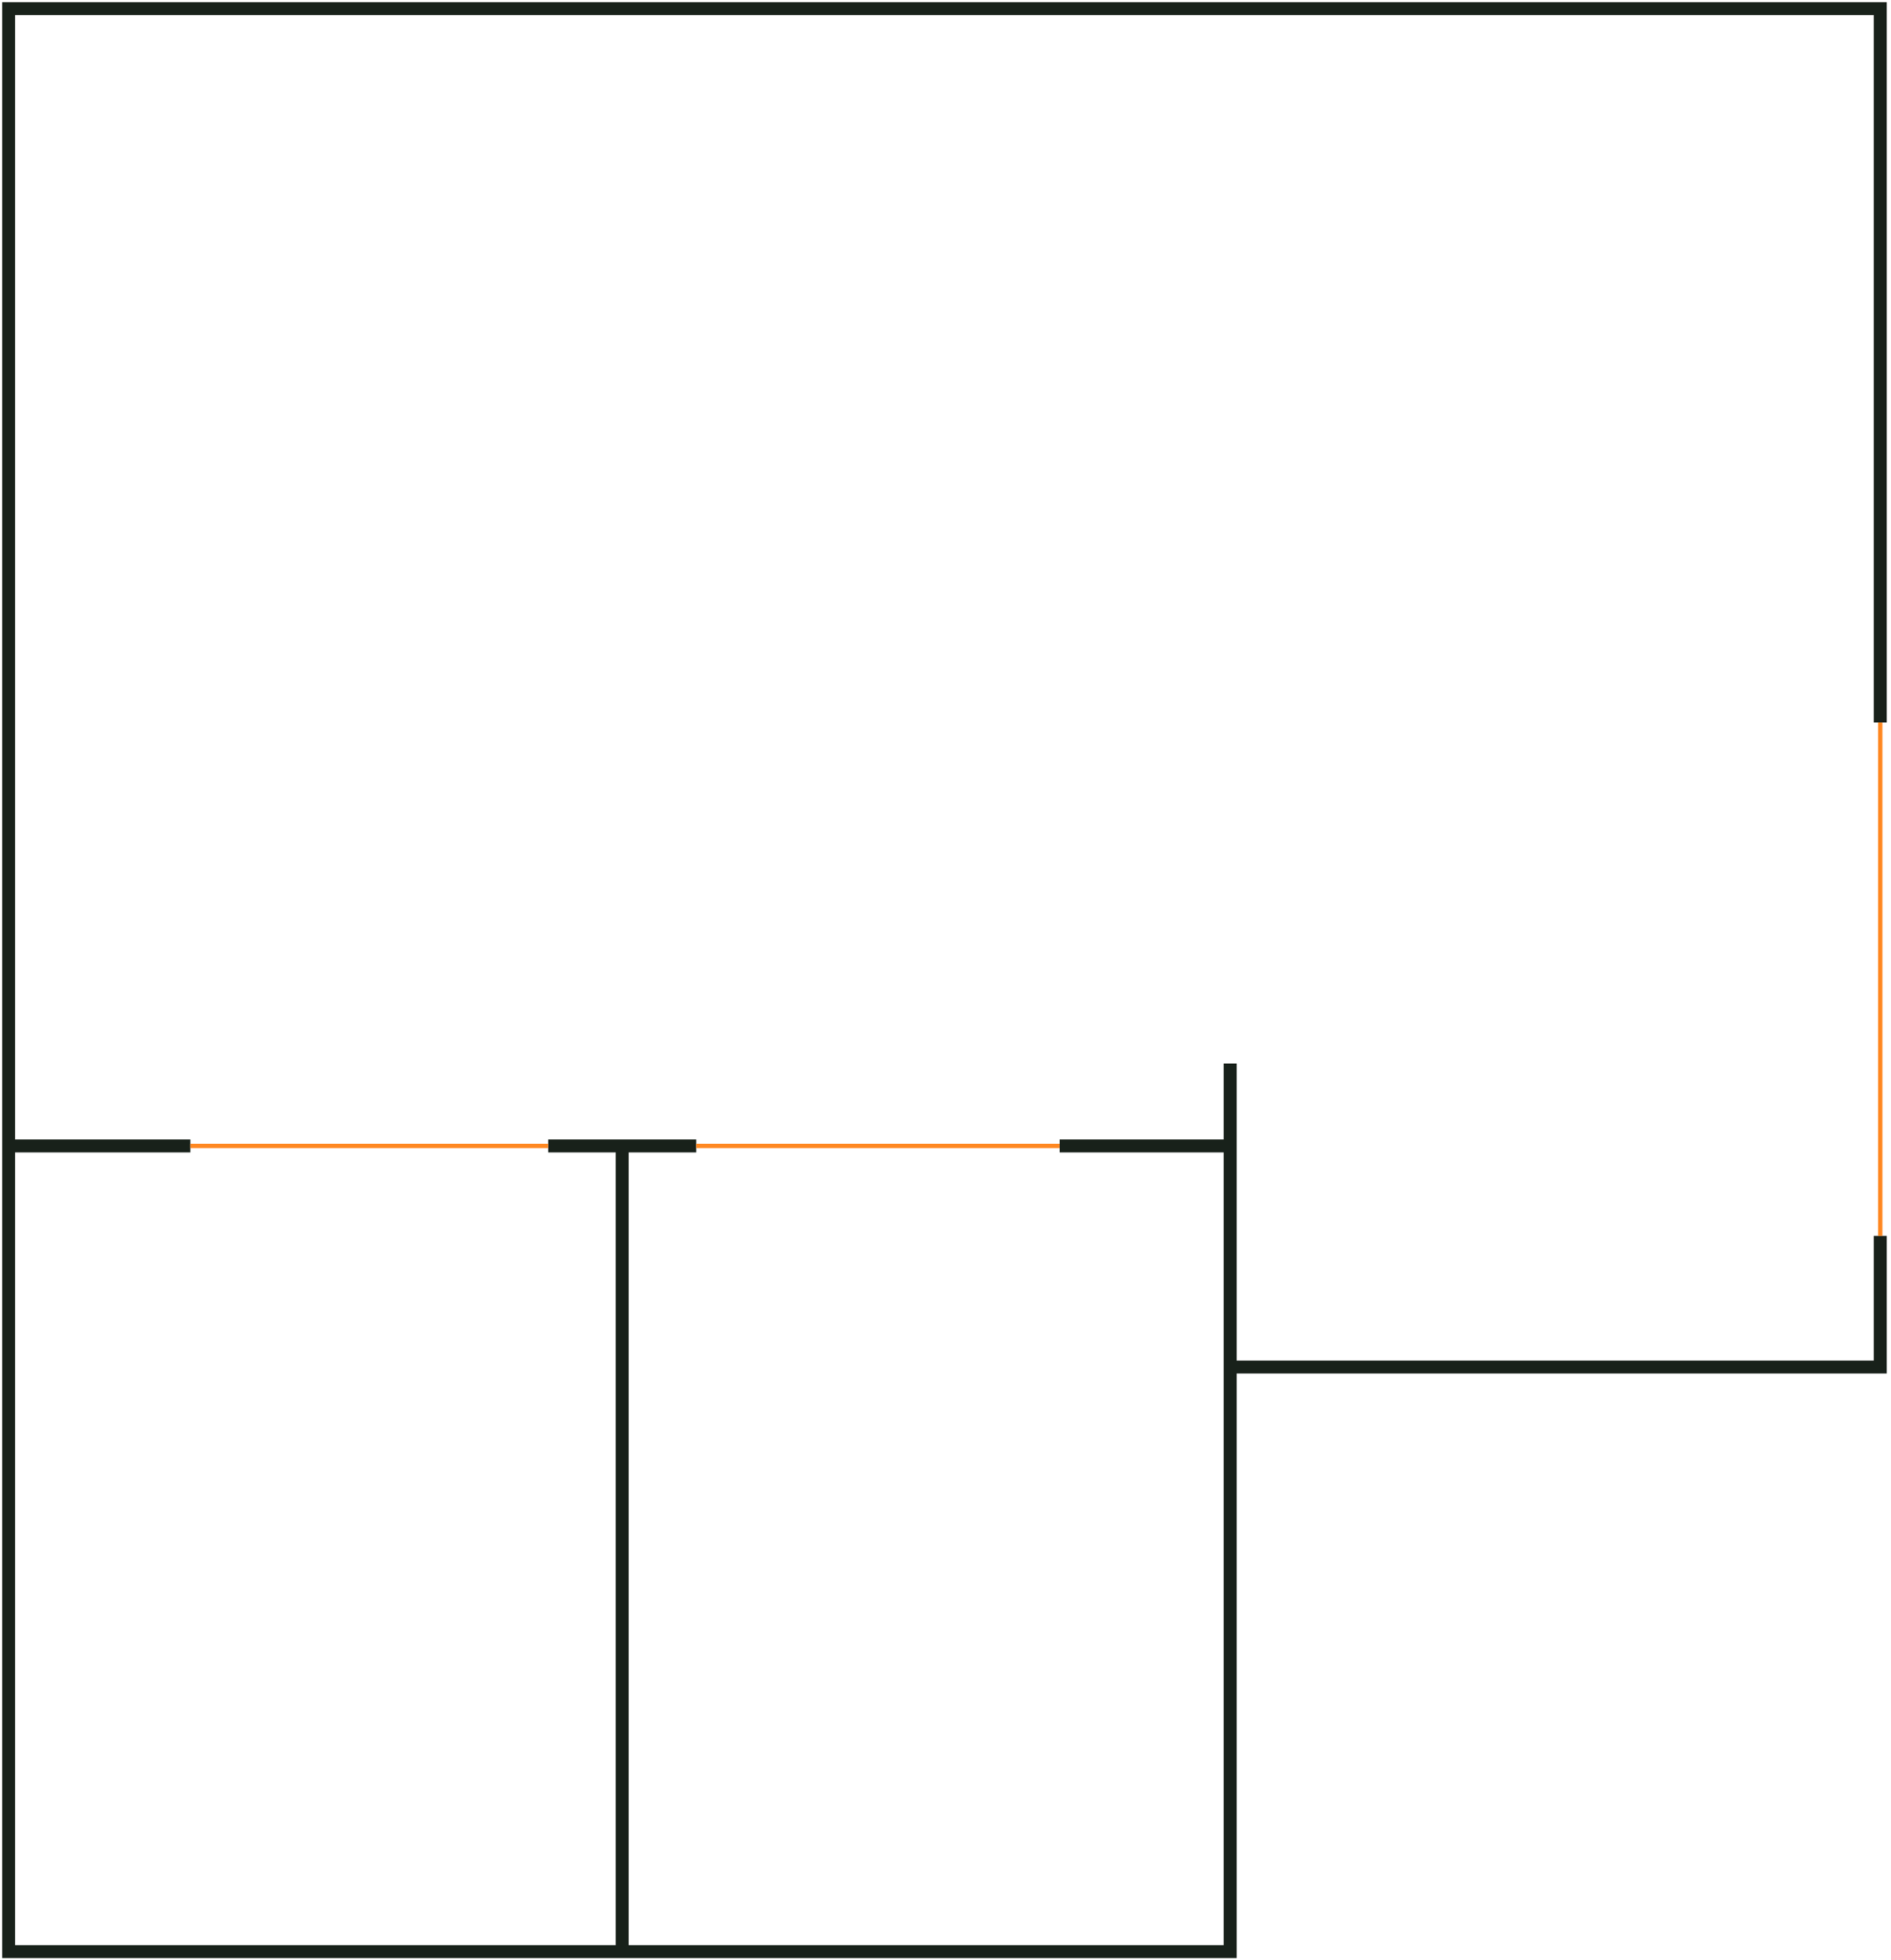 <svg width="438" height="454" viewBox="0 0 438 454" fill="none" xmlns="http://www.w3.org/2000/svg">
<path d="M284.932 316.609V452H149.6H144.117M284.932 316.609H435.51V286.233M284.932 316.609V265.404M435.51 167.333V2H2V265.404M284.932 246.311V265.404M284.932 265.404H245.443M2 265.404V452H144.117M2 265.404H44.093M126.976 265.404H144.117M161.257 265.404H144.117M144.117 265.404V452" stroke="#18211A" stroke-width="3"/>
<path d="M44.093 265.404H126.976" stroke="#FF8822"/>
<path d="M435.51 167.333V286.233" stroke="#FF8822"/>
<path d="M161.257 265.404H245.442" stroke="#FF8822"/>
</svg>
